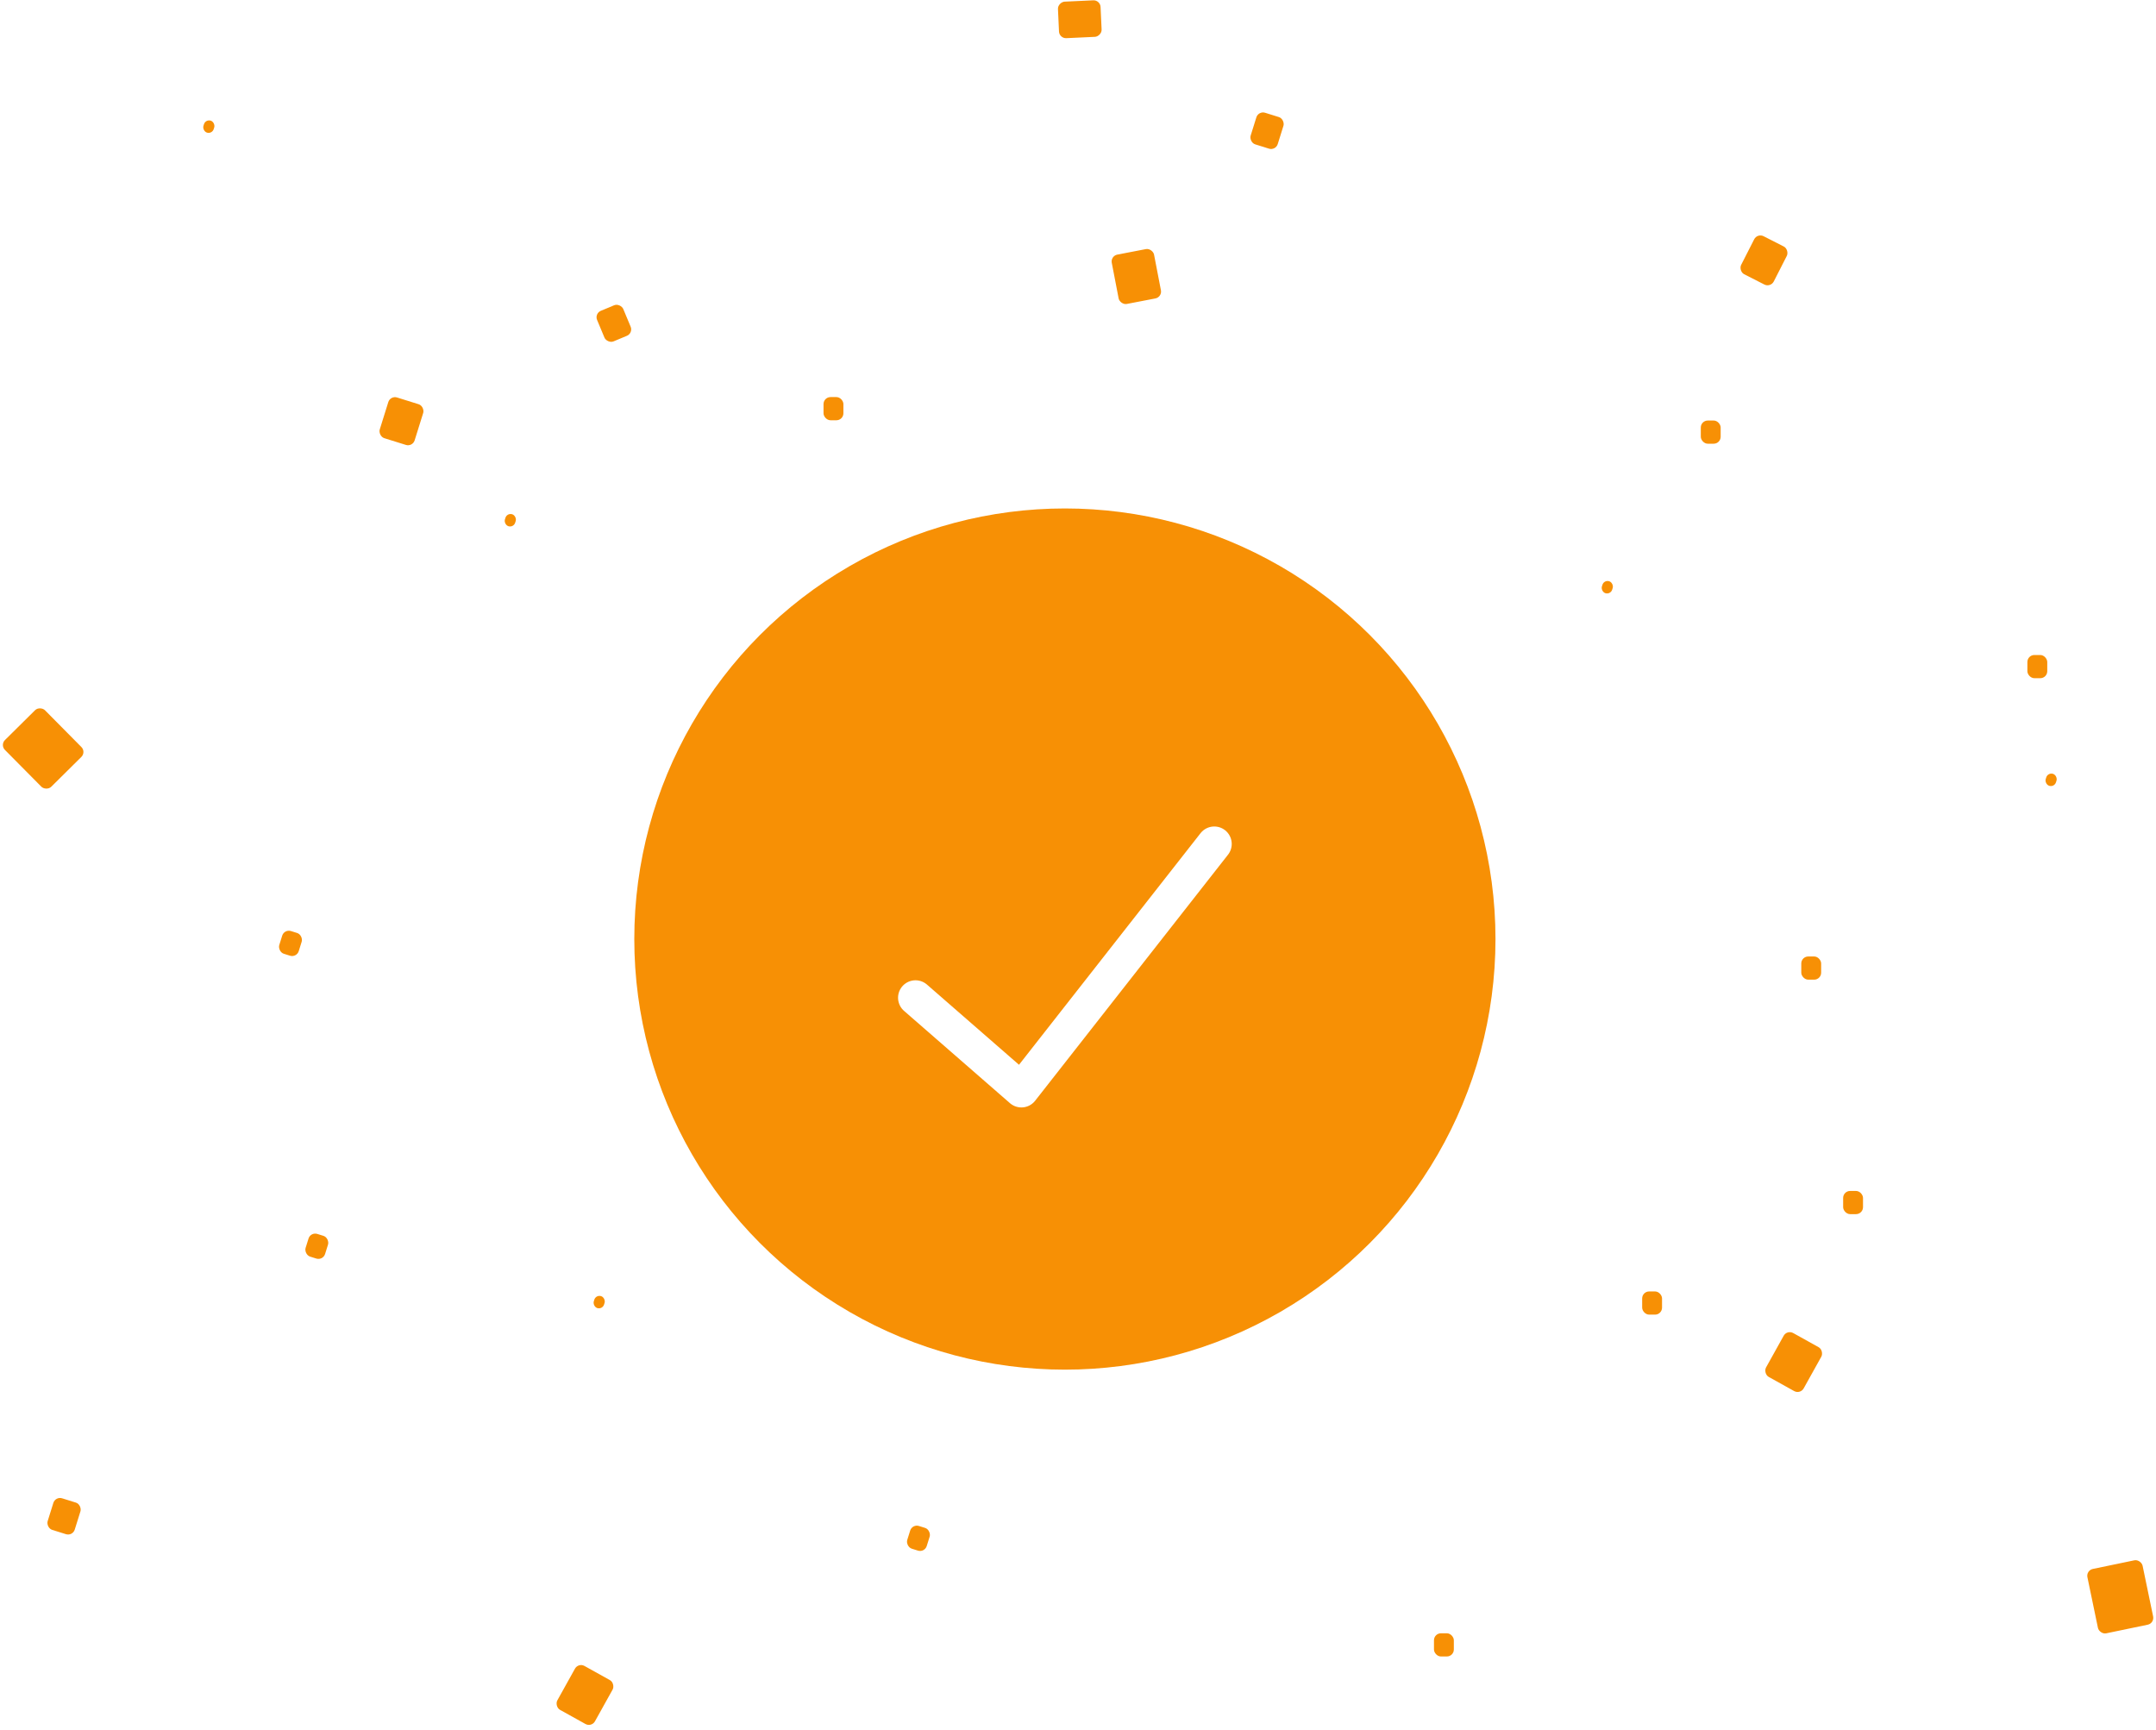 <svg width="309" height="248" viewBox="0 0 309 248" fill="none" xmlns="http://www.w3.org/2000/svg">
<circle cx="152.621" cy="134.584" r="61.713" fill="#F79005"/>
<g filter="url(#filter0_d_1_1150)">
<path d="M131.21 138.993L146.388 152.217L174.032 116.952" stroke="white" stroke-width="5" stroke-linecap="round" stroke-linejoin="round"/>
</g>
<rect x="159.15" y="36.68" width="6.172" height="7.201" rx="1" transform="rotate(-10.912 159.15 36.68)" fill="#F79005"/>
<rect x="256.126" y="190.562" width="6.172" height="7.201" rx="1" transform="rotate(29.09 256.126 190.562)" fill="#F79005"/>
<rect x="82.892" y="238.276" width="6.172" height="7.201" rx="1" transform="rotate(29.09 82.892 238.276)" fill="#F79005"/>
<rect x="118.029" y="56.909" width="2.848" height="3.323" rx="1" fill="#F79005"/>
<rect x="251.868" y="33.4" width="5.245" height="6.119" rx="1" transform="rotate(27 251.868 33.4)" fill="#F79005"/>
<rect x="243.76" y="60.27" width="2.848" height="3.323" rx="1" fill="#F79005"/>
<rect x="235.357" y="185.088" width="2.848" height="3.323" rx="1" fill="#F79005"/>
<rect x="258.161" y="137.081" width="2.848" height="3.323" rx="1" fill="#F79005"/>
<rect x="290.567" y="93.875" width="2.848" height="3.323" rx="1" fill="#F79005"/>
<rect x="264.161" y="170.686" width="2.848" height="3.323" rx="1" fill="#F79005"/>
<rect x="205.518" y="234.081" width="2.848" height="3.323" rx="1" fill="#F79005"/>
<rect x="85.19" y="44.931" width="4.066" height="4.744" rx="1" transform="rotate(-22.65 85.19 44.931)" fill="#F79005"/>
<rect x="7.947" y="214.436" width="4.066" height="4.744" rx="1" transform="rotate(17.347 7.947 214.436)" fill="#F79005"/>
<rect x="72.671" y="73.472" width="1.54" height="1.797" rx="0.77" transform="rotate(17.347 72.671 73.472)" fill="#F79005"/>
<rect x="229.893" y="83.073" width="1.54" height="1.797" rx="0.77" transform="rotate(17.347 229.893 83.073)" fill="#F79005"/>
<rect x="293.501" y="110.677" width="1.54" height="1.797" rx="0.77" transform="rotate(17.347 293.501 110.677)" fill="#F79005"/>
<rect x="85.41" y="185.528" width="1.54" height="1.797" rx="0.77" transform="rotate(17.347 85.41 185.528)" fill="#F79005"/>
<rect x="29.464" y="17.063" width="1.54" height="1.797" rx="0.77" transform="rotate(17.347 29.464 17.063)" fill="#F79005"/>
<rect x="40.745" y="133.139" width="2.924" height="3.412" rx="1" transform="rotate(17.347 40.745 133.139)" fill="#F79005"/>
<rect x="44.519" y="176.546" width="2.924" height="3.412" rx="1" transform="rotate(17.347 44.519 176.546)" fill="#F79005"/>
<rect x="130.747" y="218.403" width="2.924" height="3.412" rx="1" transform="rotate(17.347 130.747 218.403)" fill="#F79005"/>
<rect x="180.362" y="15.863" width="4.066" height="4.744" rx="1" transform="rotate(17.347 180.362 15.863)" fill="#F79005"/>
<rect x="55.951" y="56.669" width="5.239" height="6.112" rx="1" transform="rotate(17.347 55.951 56.669)" fill="#F79005"/>
<rect x="151.824" y="5.516" width="5.239" height="6.112" rx="1" transform="rotate(-92.65 151.824 5.516)" fill="#F79005"/>
<rect x="12.372" y="107.777" width="8.078" height="9.425" rx="1" transform="rotate(135.279 12.372 107.777)" fill="#F79005"/>
<rect x="298.966" y="225.062" width="8.078" height="9.425" rx="1" transform="rotate(-11.736 298.966 225.062)" fill="#F79005"/>
<defs>
<filter id="filter0_d_1_1150" x="125.71" y="114.452" width="53.822" height="47.265" filterUnits="userSpaceOnUse" color-interpolation-filters="sRGB">
<feFlood flood-opacity="0" result="BackgroundImageFix"/>
<feColorMatrix in="SourceAlpha" type="matrix" values="0 0 0 0 0 0 0 0 0 0 0 0 0 0 0 0 0 0 127 0" result="hardAlpha"/>
<feOffset dy="4"/>
<feGaussianBlur stdDeviation="1.5"/>
<feColorMatrix type="matrix" values="0 0 0 0 0 0 0 0 0 0 0 0 0 0 0 0 0 0 0.15 0"/>
<feBlend mode="normal" in2="BackgroundImageFix" result="effect1_dropShadow_1_1150"/>
<feBlend mode="normal" in="SourceGraphic" in2="effect1_dropShadow_1_1150" result="shape"/>
</filter>
</defs>
</svg>
